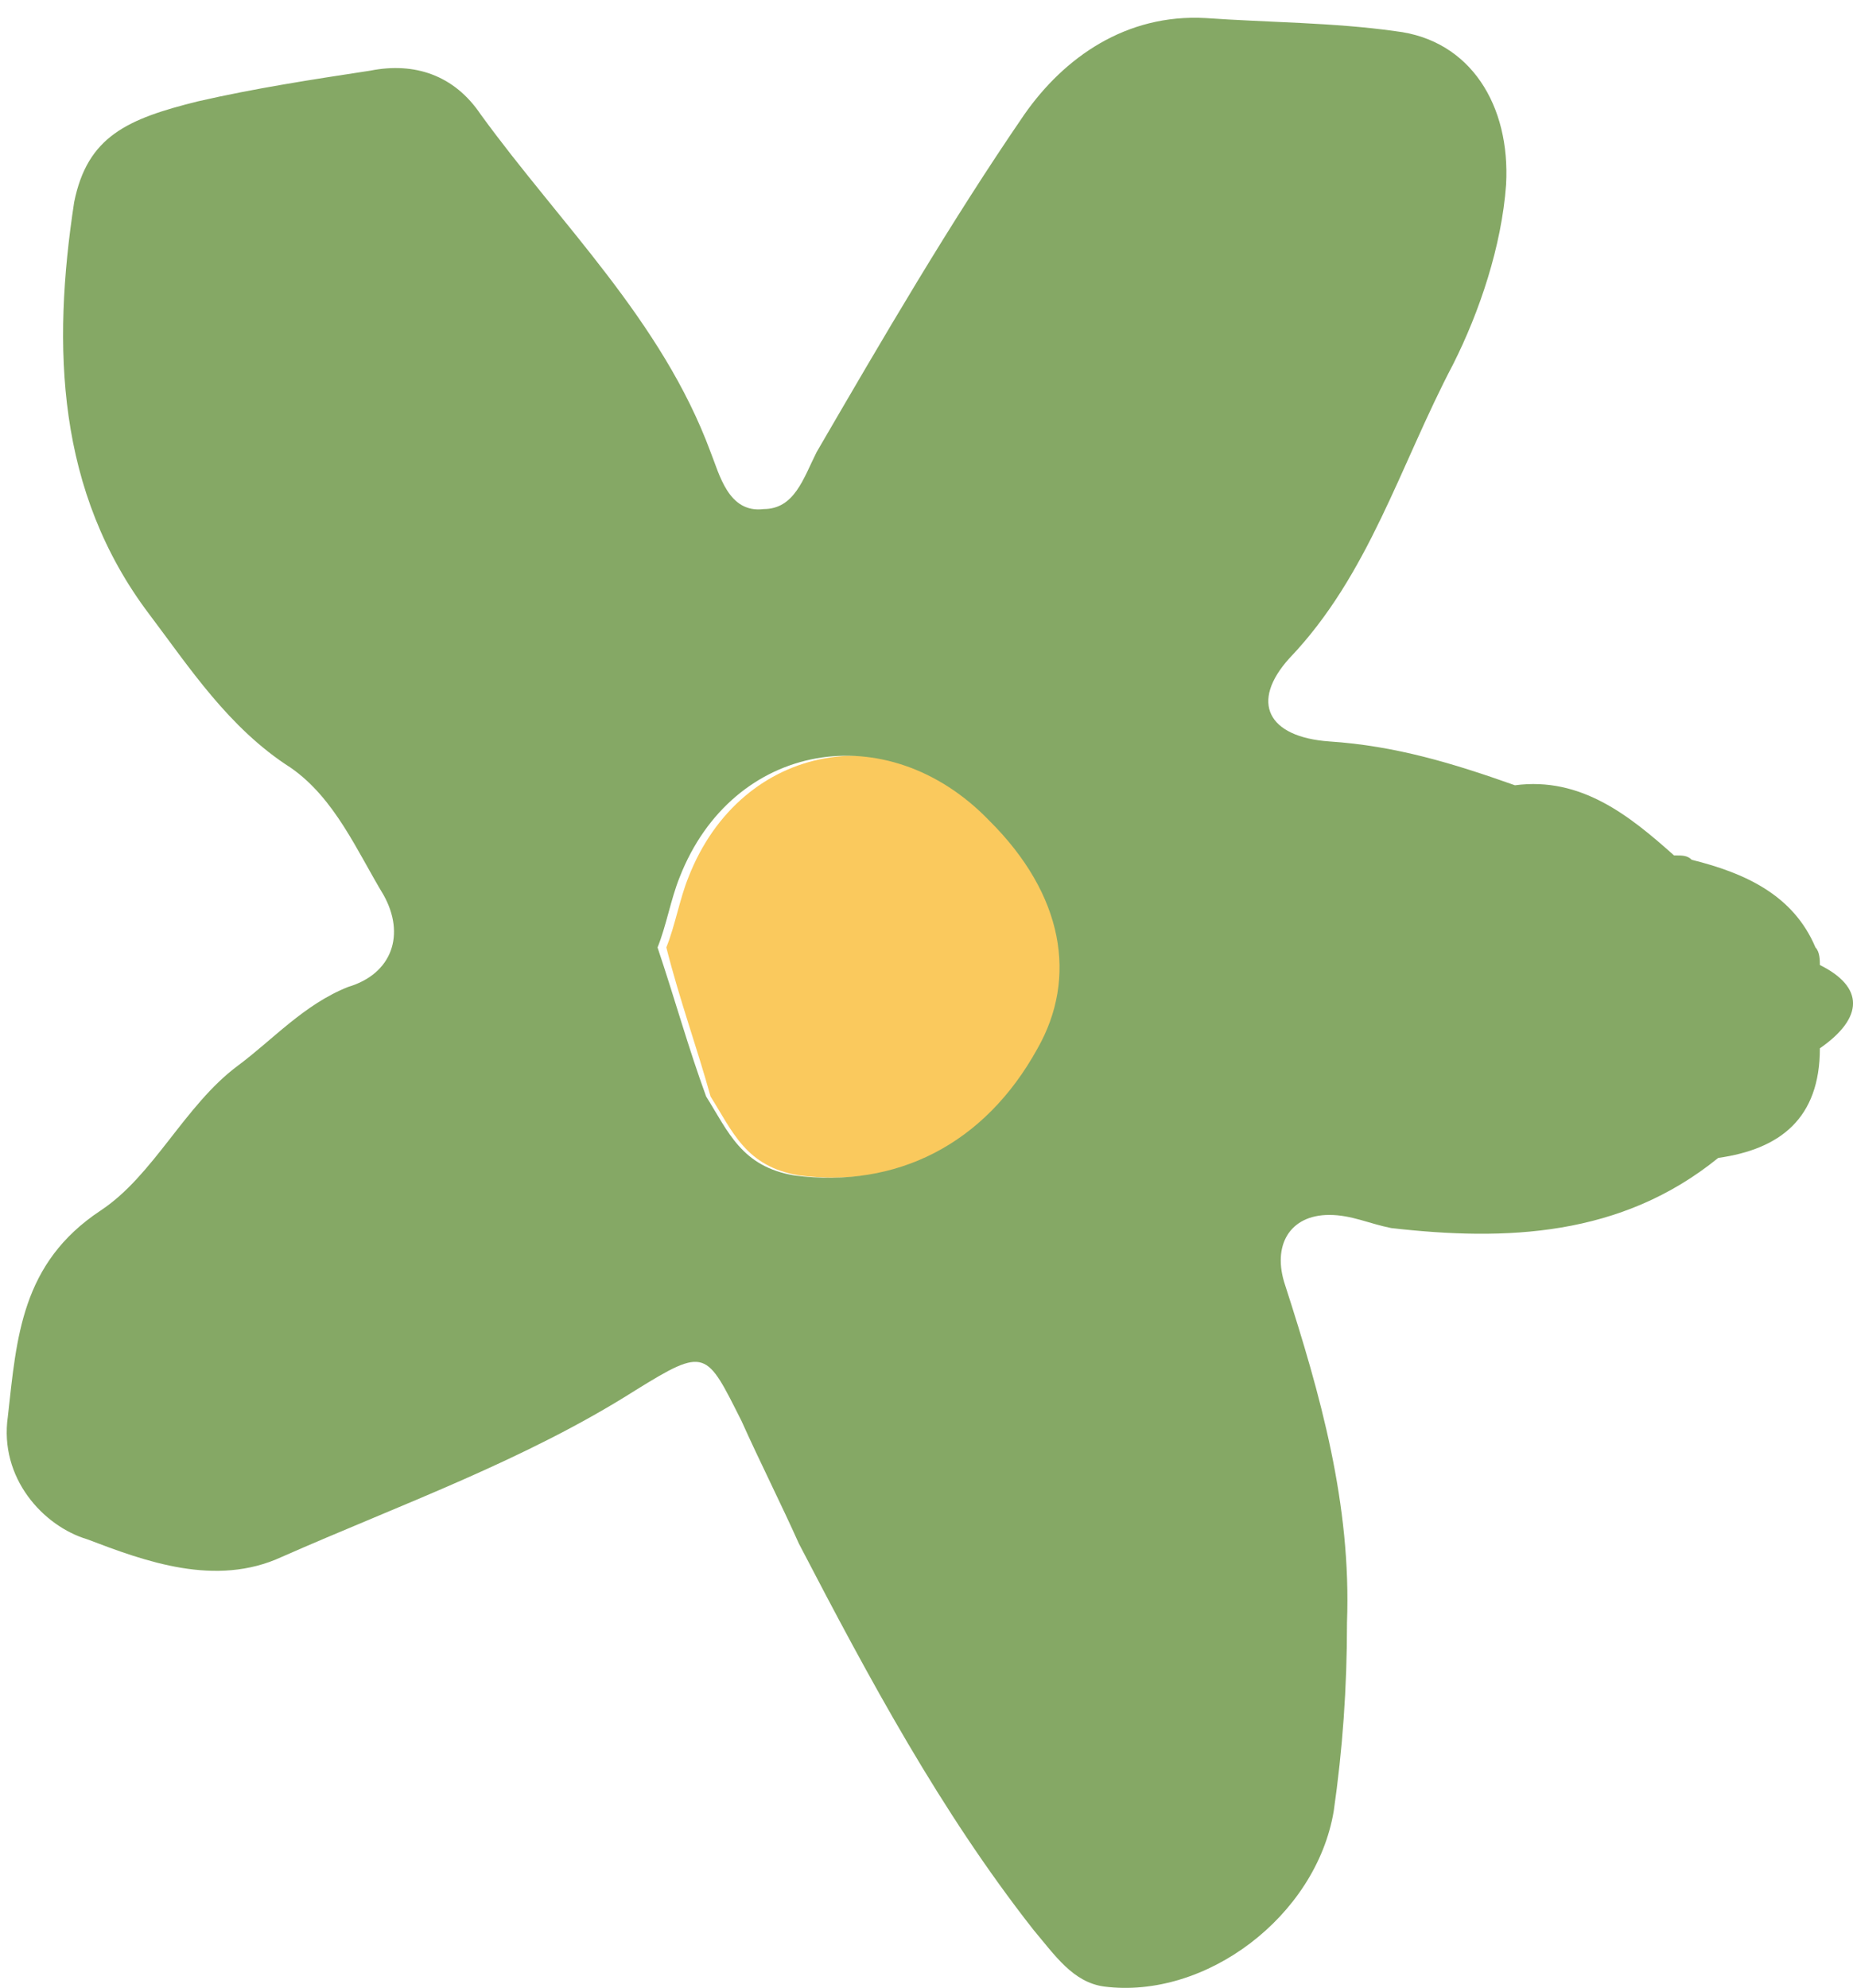 <svg width="55" height="59" viewBox="0 0 55 59" fill="none" xmlns="http://www.w3.org/2000/svg">
<path d="M19.778 28.119C20.04 27.468 20.171 26.688 20.434 26.037C22.008 22.003 26.599 21.223 29.616 24.345C31.584 26.427 32.109 28.9 30.928 31.112C29.354 33.974 26.73 35.275 23.713 34.885C22.139 34.625 21.745 33.584 21.09 32.543C20.696 31.112 20.171 29.68 19.778 28.119Z" fill="#FAC95D"/>
<path d="M54.017 28.642C53.886 29.292 53.886 29.943 53.755 30.594C53.886 29.943 54.017 29.292 54.017 28.642C54.017 28.512 54.017 28.251 53.886 28.121C53.23 26.56 51.787 25.909 50.213 25.519C50.082 25.389 49.95 25.389 49.688 25.389C48.376 24.218 46.933 23.047 44.966 23.307C43.129 22.656 41.424 22.136 39.456 22.006C37.62 21.876 37.095 20.835 38.275 19.533C40.637 17.061 41.555 13.808 43.129 10.815C43.916 9.254 44.572 7.302 44.703 5.48C44.834 3.138 43.654 1.186 41.424 0.926C39.587 0.666 37.62 0.666 35.783 0.536C33.422 0.406 31.585 1.707 30.404 3.398C28.174 6.651 26.207 10.035 24.239 13.418C23.846 14.198 23.583 15.109 22.665 15.109C21.616 15.239 21.353 14.068 21.091 13.418C19.648 9.514 16.631 6.651 14.269 3.398C13.482 2.227 12.302 1.837 10.99 2.097C9.285 2.357 7.579 2.618 5.874 3.008C3.775 3.529 2.594 4.049 2.201 6.001C1.545 10.295 1.676 14.589 4.431 18.232C5.611 19.794 6.792 21.615 8.629 22.786C9.94 23.697 10.596 25.259 11.383 26.56C12.039 27.731 11.646 28.902 10.334 29.292C9.022 29.813 8.104 30.854 7.054 31.634C5.48 32.806 4.562 34.888 2.988 35.928C0.627 37.49 0.495 39.702 0.233 42.044C-0.029 43.866 1.282 45.297 2.594 45.688C4.3 46.338 6.399 47.119 8.366 46.208C11.908 44.647 15.581 43.345 18.861 41.264C20.96 39.962 20.96 40.092 22.009 42.174C22.534 43.345 23.19 44.647 23.714 45.818C25.813 49.851 27.912 53.755 30.667 57.268C31.323 58.049 31.848 58.83 32.766 58.96C35.783 59.35 39.062 56.878 39.587 53.755C39.849 51.933 39.981 50.112 39.981 48.16C40.112 44.647 39.194 41.394 38.144 38.141C37.751 36.969 38.275 36.059 39.456 36.059C40.112 36.059 40.637 36.319 41.293 36.449C44.703 36.839 48.114 36.709 51 34.367C52.837 34.107 54.017 33.196 54.017 31.114C55.329 30.203 55.329 29.292 54.017 28.642ZM30.798 31.114C29.224 33.977 26.6 35.278 23.583 34.888C22.009 34.627 21.616 33.586 20.96 32.545C20.435 31.114 20.041 29.683 19.517 28.121C19.779 27.471 19.91 26.69 20.172 26.039C21.747 22.006 26.338 21.225 29.355 24.348C31.585 26.56 31.979 29.032 30.798 31.114ZM46.409 24.998C46.278 24.608 45.884 24.478 45.622 24.218C45.884 24.478 46.278 24.738 46.409 24.998Z" fill="#85A865"/>
</svg>

